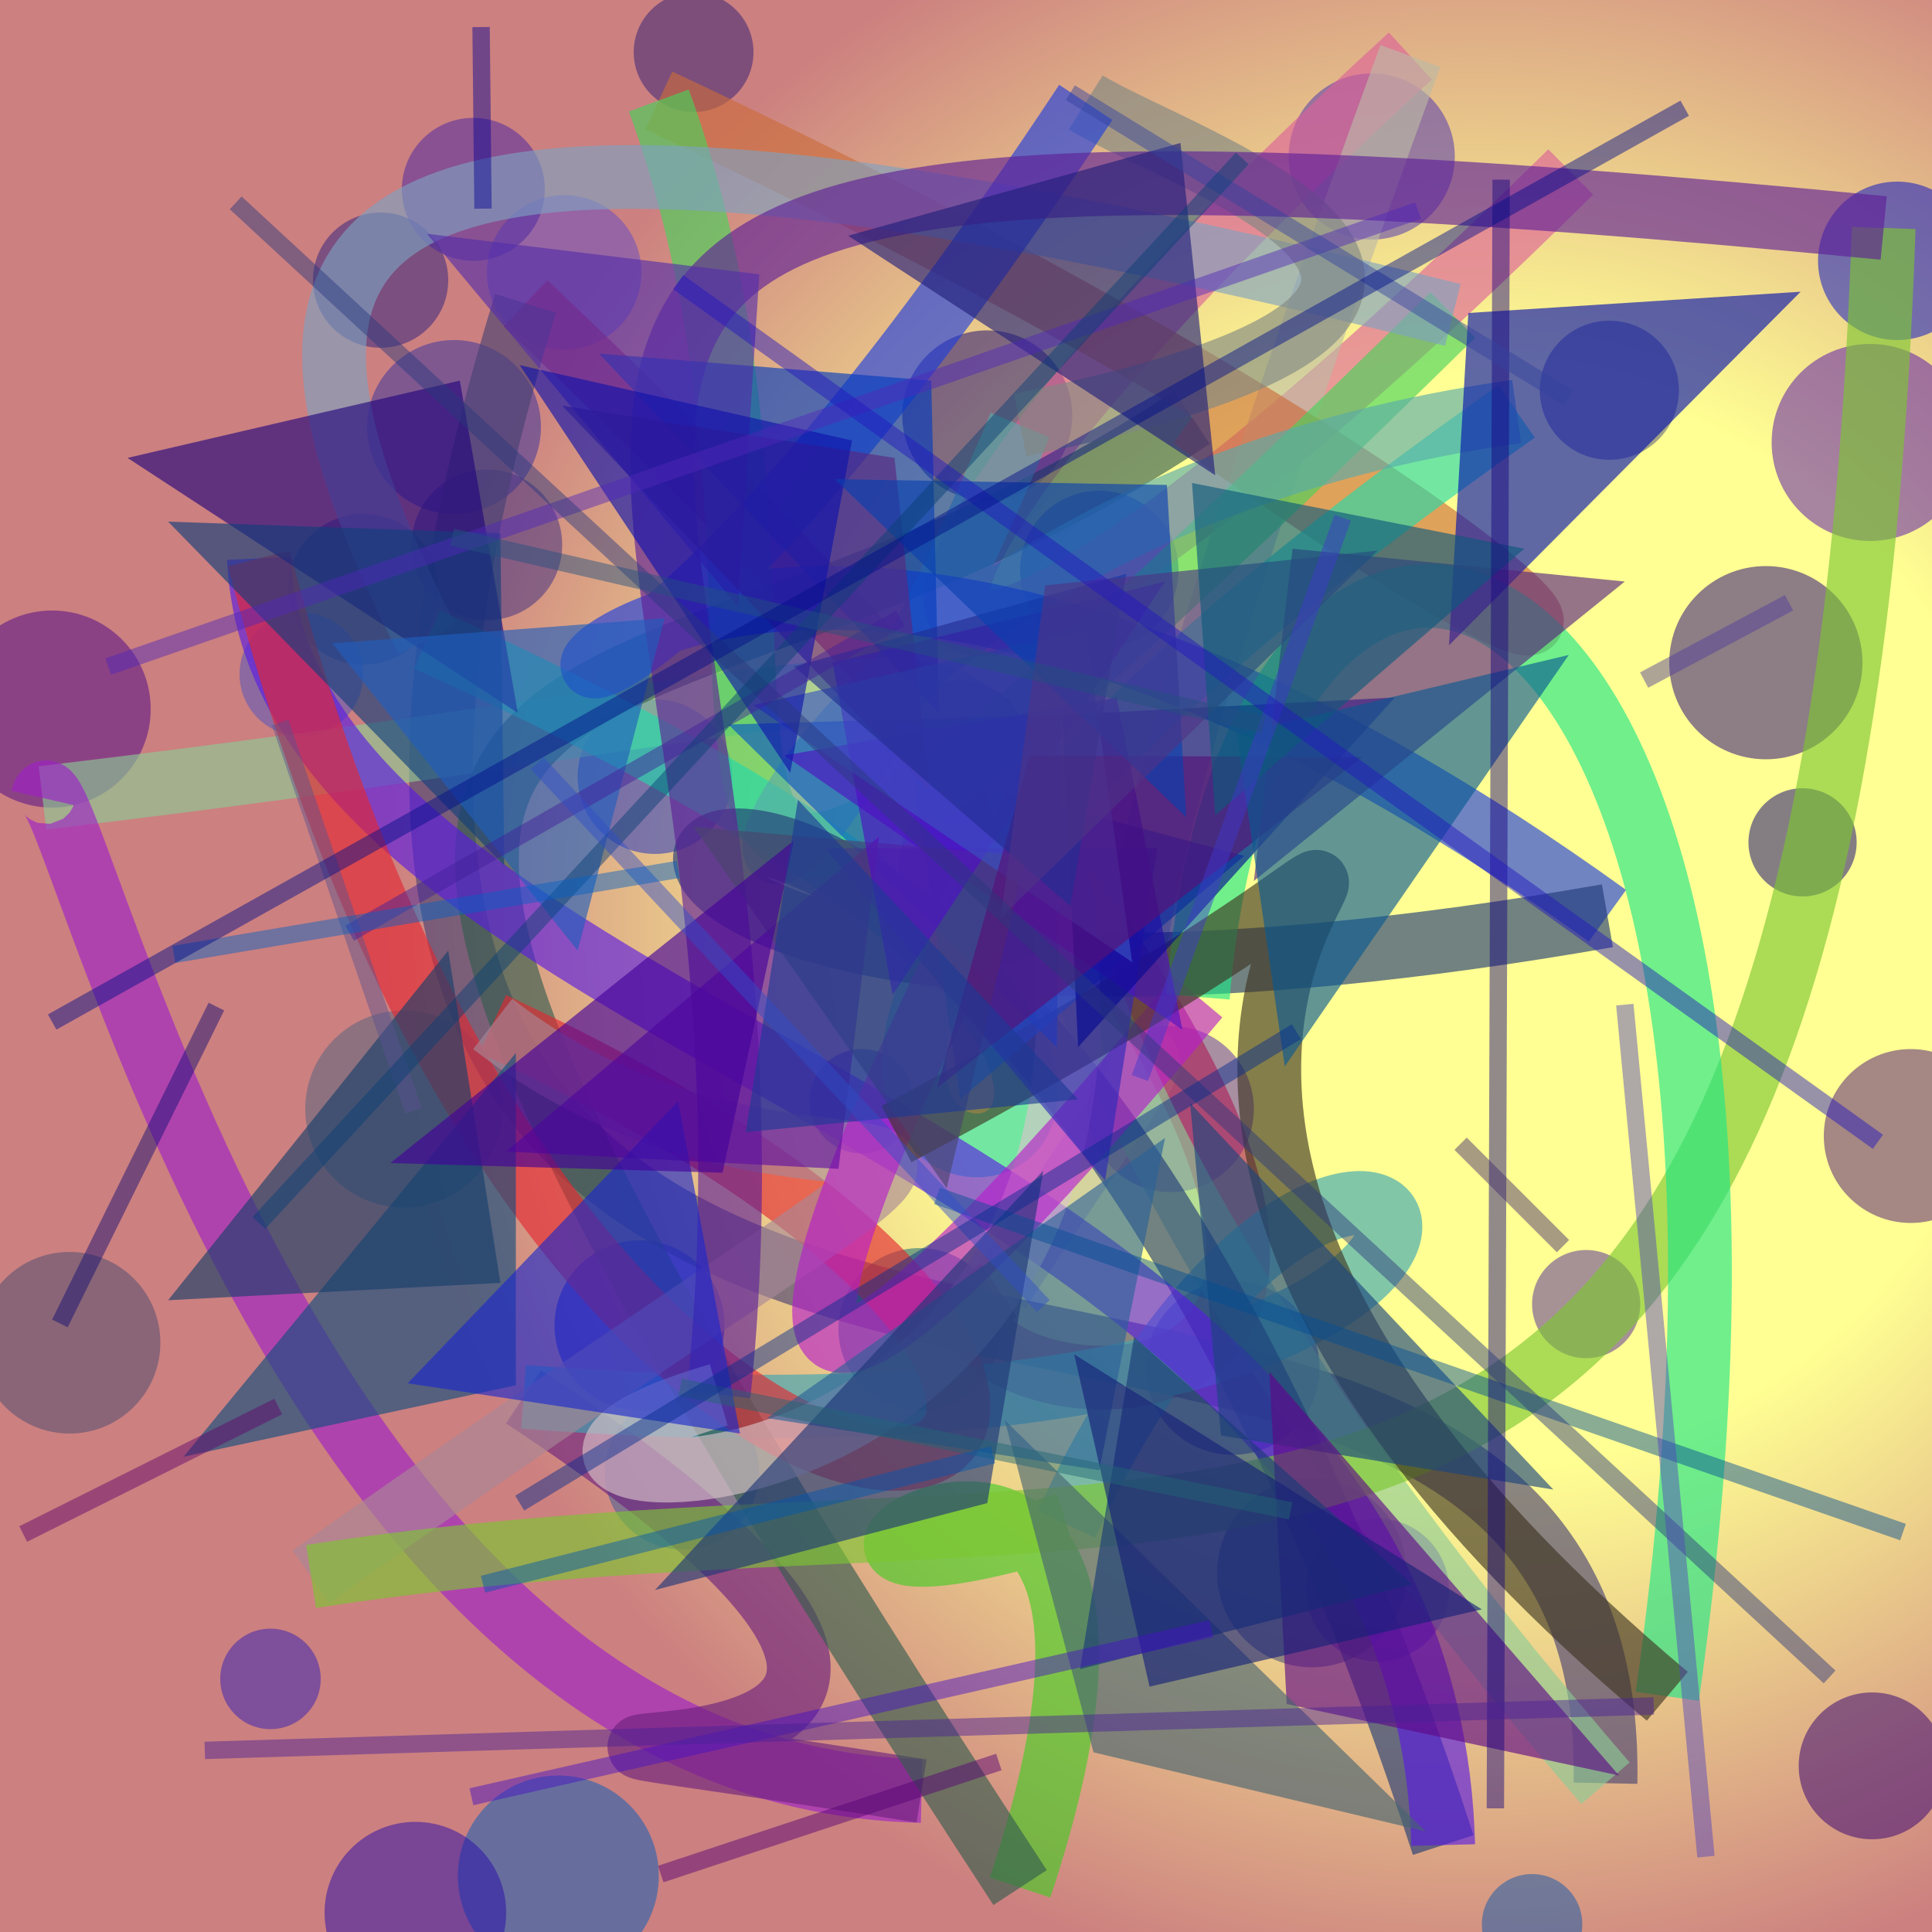 <?xml version="1.0" encoding="UTF-8"?>
<svg xmlns="http://www.w3.org/2000/svg" xmlns:xlink="http://www.w3.org/1999/xlink" width="500pt" height="500pt" viewBox="0 0 500 500" version="1.1">
<rect x="0" y="0" width="500" height="500" fill="#808080" stroke="none"/>
<defs>
<radialGradient id="radial0" gradientUnits="userSpaceOnUse" cx="0.761" cy="0.477" fx="0.761" fy="0.477" r="0.6" gradientTransform="matrix(500,0,0,500,0,0)">
<stop offset="0.467" style="stop-color:rgb(100%,100%,57.5%);stop-opacity:1;"/>
<stop offset="0.933" style="stop-color:rgb(80%,50%,50%);stop-opacity:1;"/>
</radialGradient>
<clipPath id="clip1">
  <rect x="0" y="0" width="500" height="500"/>
</clipPath>
<g id="surface266" clip-path="url(#clip1)">
<rect x="0" y="0" width="500" height="500" style="fill:url(#radial0);stroke:none;"/>
<path style=" stroke:none;fill-rule:nonzero;fill:rgb(20.7%,19.2%,62.4%);fill-opacity:0.51;" d="M 140 110.5 C 140 122.926 129.926 133 117.5 133 C 105.074 133 95 122.926 95 110.5 C 95 98.074 105.074 88 117.5 88 C 129.926 88 140 98.074 140 110.5 C 140 122.926 129.926 133 117.5 133 C 105.074 133 95 122.926 95 110.5 C 95 98.074 105.074 88 117.5 88 C 129.926 88 140 98.074 140 110.5 "/>
<path style=" stroke:none;fill-rule:nonzero;fill:rgb(39.3%,29.6%,77.1%);fill-opacity:0.51;" d="M 166 70.5 C 166 81.547 157.047 90.5 146 90.5 C 134.953 90.5 126 81.547 126 70.5 C 126 59.453 134.953 50.5 146 50.5 C 157.047 50.5 166 59.453 166 70.5 C 166 81.547 157.047 90.5 146 90.5 C 134.953 90.5 126 81.547 126 70.5 C 126 59.453 134.953 50.5 146 50.5 C 157.047 50.5 166 59.453 166 70.5 "/>
<path style=" stroke:none;fill-rule:nonzero;fill:rgb(9.1%,1.1%,45%);fill-opacity:0.51;" d="M 277.5 107.5 C 277.5 119.648 267.648 129.5 255.5 129.5 C 243.352 129.5 233.5 119.648 233.5 107.5 C 233.5 95.352 243.352 85.5 255.5 85.5 C 267.648 85.5 277.5 95.352 277.5 107.5 C 277.5 119.648 267.648 129.5 255.5 129.5 C 243.352 129.5 233.5 119.648 233.5 107.5 C 233.5 95.352 243.352 85.5 255.5 85.5 C 267.648 85.5 277.5 95.352 277.5 107.5 "/>
<path style=" stroke:none;fill-rule:nonzero;fill:rgb(32.5%,6.1%,66.8%);fill-opacity:0.51;" d="M 509.5 114.5 C 509.5 128.582 498.082 140 484 140 C 469.918 140 458.5 128.582 458.5 114.5 C 458.5 100.418 469.918 89 484 89 C 498.082 89 509.5 100.418 509.5 114.5 C 509.5 128.582 498.082 140 484 140 C 469.918 140 458.5 128.582 458.5 114.5 C 458.5 100.418 469.918 89 484 89 C 498.082 89 509.5 100.418 509.5 114.5 "/>
<path style=" stroke:none;fill-rule:nonzero;fill:rgb(6.1%,1.1%,45.3%);fill-opacity:0.51;" d="M 480.5 218 C 480.5 225.73 474.23 232 466.5 232 C 458.77 232 452.5 225.73 452.5 218 C 452.5 210.27 458.77 204 466.5 204 C 474.23 204 480.5 210.27 480.5 218 C 480.5 225.73 474.23 232 466.5 232 C 458.77 232 452.5 225.73 452.5 218 C 452.5 210.27 458.77 204 466.5 204 C 474.23 204 480.5 210.27 480.5 218 "/>
<path style=" stroke:none;fill-rule:nonzero;fill:rgb(11.9%,18.5%,70.1%);fill-opacity:0.51;" d="M 305 147.5 C 305 158.82 295.82 168 284.5 168 C 273.18 168 264 158.82 264 147.5 C 264 136.18 273.18 127 284.5 127 C 295.82 127 305 136.18 305 147.5 C 305 158.82 295.82 168 284.5 168 C 273.18 168 264 158.82 264 147.5 C 264 136.18 273.18 127 284.5 127 C 295.82 127 305 136.18 305 147.5 "/>
<path style=" stroke:none;fill-rule:nonzero;fill:rgb(3.8%,7.1%,48.4%);fill-opacity:0.51;" d="M 266.5 194.5 C 266.5 204.719 258.219 213 248 213 C 237.781 213 229.5 204.719 229.5 194.5 C 229.5 184.281 237.781 176 248 176 C 258.219 176 266.5 184.281 266.5 194.5 C 266.5 204.719 258.219 213 248 213 C 237.781 213 229.5 204.719 229.5 194.5 C 229.5 184.281 237.781 176 248 176 C 258.219 176 266.5 184.281 266.5 194.5 "/>
<path style=" stroke:none;fill-rule:nonzero;fill:rgb(25.1%,23.5%,47.3%);fill-opacity:0.51;" d="M 113.5 152.5 C 113.5 163.27 104.77 172 94 172 C 83.23 172 74.5 163.27 74.5 152.5 C 74.5 141.73 83.23 133 94 133 C 104.77 133 113.5 141.73 113.5 152.5 C 113.5 163.27 104.77 172 94 172 C 83.23 172 74.5 163.27 74.5 152.5 C 74.5 141.73 83.23 133 94 133 C 104.77 133 113.5 141.73 113.5 152.5 "/>
<path style=" stroke:none;fill-rule:nonzero;fill:rgb(28.7%,29.2%,43.1%);fill-opacity:0.51;" d="M 41.5 347.5 C 41.5 360.48 30.98 371 18 371 C 5.02 371 -5.5 360.48 -5.5 347.5 C -5.5 334.52 5.02 324 18 324 C 30.98 324 41.5 334.52 41.5 347.5 C 41.5 360.48 30.98 371 18 371 C 5.02 371 -5.5 360.48 -5.5 347.5 C -5.5 334.52 5.02 324 18 324 C 30.98 324 41.5 334.52 41.5 347.5 "/>
<path style=" stroke:none;fill-rule:nonzero;fill:rgb(3.5%,4.7%,79.8%);fill-opacity:0.51;" d="M 187.5 343 C 187.5 355.148 177.648 365 165.5 365 C 153.352 365 143.5 355.148 143.5 343 C 143.5 330.852 153.352 321 165.5 321 C 177.648 321 187.5 330.852 187.5 343 C 187.5 355.148 177.648 365 165.5 365 C 153.352 365 143.5 355.148 143.5 343 C 143.5 330.852 153.352 321 165.5 321 C 177.648 321 187.5 330.852 187.5 343 "/>
<path style=" stroke:none;fill-rule:nonzero;fill:rgb(34.4%,14.4%,69.3%);fill-opacity:0.51;" d="M 324.5 287 C 324.5 298.875 314.875 308.5 303 308.5 C 291.125 308.5 281.5 298.875 281.5 287 C 281.5 275.125 291.125 265.5 303 265.5 C 314.875 265.5 324.5 275.125 324.5 287 C 324.5 298.875 314.875 308.5 303 308.5 C 291.125 308.5 281.5 298.875 281.5 287 C 281.5 275.125 291.125 265.5 303 265.5 C 314.875 265.5 324.5 275.125 324.5 287 "/>
<path style=" stroke:none;fill-rule:nonzero;fill:rgb(32%,16.7%,59.3%);fill-opacity:0.51;" d="M 424.5 337.5 C 424.5 345.23 418.23 351.5 410.5 351.5 C 402.77 351.5 396.5 345.23 396.5 337.5 C 396.5 329.77 402.77 323.5 410.5 323.5 C 418.23 323.5 424.5 329.77 424.5 337.5 C 424.5 345.23 418.23 351.5 410.5 351.5 C 402.77 351.5 396.5 345.23 396.5 337.5 C 396.5 329.77 402.77 323.5 410.5 323.5 C 418.23 323.5 424.5 329.77 424.5 337.5 "/>
<path style=" stroke:none;fill-rule:nonzero;fill:rgb(7.3%,34.6%,67.1%);fill-opacity:0.51;" d="M 409.5 498 C 409.5 505.18 403.68 511 396.5 511 C 389.32 511 383.5 505.18 383.5 498 C 383.5 490.82 389.32 485 396.5 485 C 403.68 485 409.5 490.82 409.5 498 C 409.5 505.18 403.68 511 396.5 511 C 389.32 511 383.5 505.18 383.5 498 C 383.5 490.82 389.32 485 396.5 485 C 403.68 485 409.5 490.82 409.5 498 "/>
<path style=" stroke:none;fill-rule:nonzero;fill:rgb(37.4%,17.3%,70.9%);fill-opacity:0.51;" d="M 375 411.5 C 375 421.719 366.719 430 356.5 430 C 346.281 430 338 421.719 338 411.5 C 338 401.281 346.281 393 356.5 393 C 366.719 393 375 401.281 375 411.5 C 375 421.719 366.719 430 356.5 430 C 346.281 430 338 421.719 338 411.5 C 338 401.281 346.281 393 356.5 393 C 366.719 393 375 401.281 375 411.5 "/>
<path style=" stroke:none;fill-rule:nonzero;fill:rgb(2.9%,36.4%,73.3%);fill-opacity:0.51;" d="M 170.5 485.5 C 170.5 499.859 158.859 511.5 144.5 511.5 C 130.141 511.5 118.5 499.859 118.5 485.5 C 118.5 471.141 130.141 459.5 144.5 459.5 C 158.859 459.5 170.5 471.141 170.5 485.5 C 170.5 499.859 158.859 511.5 144.5 511.5 C 130.141 511.5 118.5 499.859 118.5 485.5 C 118.5 471.141 130.141 459.5 144.5 459.5 C 158.859 459.5 170.5 471.141 170.5 485.5 "/>
<path style=" stroke:none;fill-rule:nonzero;fill:rgb(23.9%,17.8%,51%);fill-opacity:0.51;" d="M 145.5 141 C 145.5 151.77 136.77 160.5 126 160.5 C 115.23 160.5 106.5 151.77 106.5 141 C 106.5 130.23 115.23 121.5 126 121.5 C 136.77 121.5 145.5 130.23 145.5 141 C 145.5 151.77 136.77 160.5 126 160.5 C 115.23 160.5 106.5 151.77 106.5 141 C 106.5 130.23 115.23 121.5 126 121.5 C 136.77 121.5 145.5 130.23 145.5 141 "/>
<path style=" stroke:none;fill-rule:nonzero;fill:rgb(30.7%,7.7%,46.1%);fill-opacity:0.51;" d="M 517 294 C 517 306.426 506.926 316.5 494.5 316.5 C 482.074 316.5 472 306.426 472 294 C 472 281.574 482.074 271.5 494.5 271.5 C 506.926 271.5 517 281.574 517 294 C 517 306.426 506.926 316.5 494.5 316.5 C 482.074 316.5 472 306.426 472 294 C 472 281.574 482.074 271.5 494.5 271.5 C 506.926 271.5 517 281.574 517 294 "/>
<path style=" stroke:none;fill-rule:nonzero;fill:rgb(5.2%,11.4%,71.6%);fill-opacity:0.51;" d="M 236.5 285 C 236.5 292.457 230.457 298.5 223 298.5 C 215.543 298.5 209.5 292.457 209.5 285 C 209.5 277.543 215.543 271.5 223 271.5 C 230.457 271.5 236.5 277.543 236.5 285 C 236.5 292.457 230.457 298.5 223 298.5 C 215.543 298.5 209.5 292.457 209.5 285 C 209.5 277.543 215.543 271.5 223 271.5 C 230.457 271.5 236.5 277.543 236.5 285 "/>
<path style=" stroke:none;fill-rule:nonzero;fill:rgb(23.1%,26.6%,45.9%);fill-opacity:0.51;" d="M 364 407 C 364 420.531 353.031 431.5 339.5 431.5 C 325.969 431.5 315 420.531 315 407 C 315 393.469 325.969 382.5 339.5 382.5 C 353.031 382.5 364 393.469 364 407 C 364 420.531 353.031 431.5 339.5 431.5 C 325.969 431.5 315 420.531 315 407 C 315 393.469 325.969 382.5 339.5 382.5 C 353.031 382.5 364 393.469 364 407 "/>
<path style=" stroke:none;fill-rule:nonzero;fill:rgb(12.8%,0.4%,47%);fill-opacity:0.51;" d="M 482 171.5 C 482 185.309 470.809 196.5 457 196.5 C 443.191 196.5 432 185.309 432 171.5 C 432 157.691 443.191 146.5 457 146.5 C 470.809 146.5 482 157.691 482 171.5 C 482 185.309 470.809 196.5 457 196.5 C 443.191 196.5 432 185.309 432 171.5 C 432 157.691 443.191 146.5 457 146.5 C 470.809 146.5 482 157.691 482 171.5 "/>
<path style=" stroke:none;fill-rule:nonzero;fill:rgb(28.9%,18.9%,69.5%);fill-opacity:0.51;" d="M 376.5 40.5 C 376.5 52.375 366.875 62 355 62 C 343.125 62 333.5 52.375 333.5 40.5 C 333.5 28.625 343.125 19 355 19 C 366.875 19 376.5 28.625 376.5 40.5 C 376.5 52.375 366.875 62 355 62 C 343.125 62 333.5 52.375 333.5 40.5 C 333.5 28.625 343.125 19 355 19 C 366.875 19 376.5 28.625 376.5 40.5 "/>
<path style=" stroke:none;fill-rule:nonzero;fill:rgb(10.9%,14.1%,56.4%);fill-opacity:0.51;" d="M 341.5 354 C 341.5 366.426 331.426 376.5 319 376.5 C 306.574 376.5 296.5 366.426 296.5 354 C 296.5 341.574 306.574 331.5 319 331.5 C 331.426 331.5 341.5 341.574 341.5 354 C 341.5 366.426 331.426 376.5 319 376.5 C 306.574 376.5 296.5 366.426 296.5 354 C 296.5 341.574 306.574 331.5 319 331.5 C 331.426 331.5 341.5 341.574 341.5 354 "/>
<path style=" stroke:none;fill-rule:nonzero;fill:rgb(30.8%,32.5%,74.7%);fill-opacity:0.51;" d="M 94 174.5 C 94 183.336 86.836 190.5 78 190.5 C 69.164 190.5 62 183.336 62 174.5 C 62 165.664 69.164 158.5 78 158.5 C 86.836 158.5 94 165.664 94 174.5 C 94 183.336 86.836 190.5 78 190.5 C 69.164 190.5 62 183.336 62 174.5 C 62 165.664 69.164 158.5 78 158.5 C 86.836 158.5 94 165.664 94 174.5 "/>
<path style=" stroke:none;fill-rule:nonzero;fill:rgb(0.3%,5.8%,78.8%);fill-opacity:0.51;" d="M 511.5 67.5 C 511.5 78.82 502.32 88 491 88 C 479.68 88 470.5 78.82 470.5 67.5 C 470.5 56.18 479.68 47 491 47 C 502.32 47 511.5 56.18 511.5 67.5 C 511.5 78.82 502.32 88 491 88 C 479.68 88 470.5 78.82 470.5 67.5 C 470.5 56.18 479.68 47 491 47 C 502.32 47 511.5 56.18 511.5 67.5 "/>
<path style=" stroke:none;fill-rule:nonzero;fill:rgb(39.2%,14.7%,50%);fill-opacity:0.51;" d="M 281.5 225 C 281.5 238.531 270.531 249.5 257 249.5 C 243.469 249.5 232.5 238.531 232.5 225 C 232.5 211.469 243.469 200.5 257 200.5 C 270.531 200.5 281.5 211.469 281.5 225 C 281.5 238.531 270.531 249.5 257 249.5 C 243.469 249.5 232.5 238.531 232.5 225 C 232.5 211.469 243.469 200.5 257 200.5 C 270.531 200.5 281.5 211.469 281.5 225 "/>
<path style=" stroke:none;fill-rule:nonzero;fill:rgb(17.7%,12.8%,49.7%);fill-opacity:0.51;" d="M 116 72.5 C 116 82.164 108.164 90 98.5 90 C 88.836 90 81 82.164 81 72.5 C 81 62.836 88.836 55 98.5 55 C 108.164 55 116 62.836 116 72.5 C 116 82.164 108.164 90 98.5 90 C 88.836 90 81 82.164 81 72.5 C 81 62.836 88.836 55 98.5 55 C 108.164 55 116 62.836 116 72.5 "/>
<path style=" stroke:none;fill-rule:nonzero;fill:rgb(22.9%,35.4%,60.7%);fill-opacity:0.51;" d="M 196.5 381 C 196.5 392.047 187.547 401 176.5 401 C 165.453 401 156.5 392.047 156.5 381 C 156.5 369.953 165.453 361 176.5 361 C 187.547 361 196.5 369.953 196.5 381 C 196.5 392.047 187.547 401 176.5 401 C 165.453 401 156.5 392.047 156.5 381 C 156.5 369.953 165.453 361 176.5 361 C 187.547 361 196.5 369.953 196.5 381 "/>
<path style=" stroke:none;fill-rule:nonzero;fill:rgb(19.6%,12%,45.4%);fill-opacity:0.51;" d="M 195 13.5 C 195 22.059 188.059 29 179.5 29 C 170.941 29 164 22.059 164 13.5 C 164 4.941 170.941 -2 179.5 -2 C 188.059 -2 195 4.941 195 13.5 C 195 22.059 188.059 29 179.5 29 C 170.941 29 164 22.059 164 13.5 C 164 4.941 170.941 -2 179.5 -2 C 188.059 -2 195 4.941 195 13.5 "/>
<path style=" stroke:none;fill-rule:nonzero;fill:rgb(20.4%,12.6%,70.3%);fill-opacity:0.51;" d="M 83 434.5 C 83 441.68 77.18 447.5 70 447.5 C 62.82 447.5 57 441.68 57 434.5 C 57 427.32 62.82 421.5 70 421.5 C 77.18 421.5 83 427.32 83 434.5 C 83 441.68 77.18 447.5 70 447.5 C 62.82 447.5 57 441.68 57 434.5 C 57 427.32 62.82 421.5 70 421.5 C 77.18 421.5 83 427.32 83 434.5 "/>
<path style=" stroke:none;fill-rule:nonzero;fill:rgb(20.3%,0.1%,45%);fill-opacity:0.51;" d="M 503.5 457 C 503.5 467.492 494.992 476 484.5 476 C 474.008 476 465.5 467.492 465.5 457 C 465.5 446.508 474.008 438 484.5 438 C 494.992 438 503.5 446.508 503.5 457 C 503.5 467.492 494.992 476 484.5 476 C 474.008 476 465.5 467.492 465.5 457 C 465.5 446.508 474.008 438 484.5 438 C 494.992 438 503.5 446.508 503.5 457 "/>
<path style=" stroke:none;fill-rule:nonzero;fill:rgb(32.9%,38.5%,49.3%);fill-opacity:0.51;" d="M 130 287 C 130 301.082 118.582 312.5 104.5 312.5 C 90.418 312.5 79 301.082 79 287 C 79 272.918 90.418 261.5 104.5 261.5 C 118.582 261.5 130 272.918 130 287 C 130 301.082 118.582 312.5 104.5 312.5 C 90.418 312.5 79 301.082 79 287 C 79 272.918 90.418 261.5 104.5 261.5 C 118.582 261.5 130 272.918 130 287 "/>
<path style=" stroke:none;fill-rule:nonzero;fill:rgb(30.5%,3%,53.6%);fill-opacity:0.51;" d="M 39 183.5 C 39 197.582 27.582 209 13.5 209 C -0.582 209 -12 197.582 -12 183.5 C -12 169.418 -0.582 158 13.5 158 C 27.582 158 39 169.418 39 183.5 C 39 197.582 27.582 209 13.5 209 C -0.582 209 -12 197.582 -12 183.5 C -12 169.418 -0.582 158 13.5 158 C 27.582 158 39 169.418 39 183.5 "/>
<path style=" stroke:none;fill-rule:nonzero;fill:rgb(29.2%,29.9%,46.2%);fill-opacity:0.51;" d="M 434.5 101 C 434.5 110.941 426.441 119 416.5 119 C 406.559 119 398.5 110.941 398.5 101 C 398.5 91.059 406.559 83 416.5 83 C 426.441 83 434.5 91.059 434.5 101 C 434.5 110.941 426.441 119 416.5 119 C 406.559 119 398.5 110.941 398.5 101 C 398.5 91.059 406.559 83 416.5 83 C 426.441 83 434.5 91.059 434.5 101 "/>
<path style=" stroke:none;fill-rule:nonzero;fill:rgb(3.2%,38.6%,44.7%);fill-opacity:0.51;" d="M 259 344 C 259 355.598 249.598 365 238 365 C 226.402 365 217 355.598 217 344 C 217 332.402 226.402 323 238 323 C 249.598 323 259 332.402 259 344 C 259 355.598 249.598 365 238 365 C 226.402 365 217 355.598 217 344 C 217 332.402 226.402 323 238 323 C 249.598 323 259 332.402 259 344 "/>
<path style=" stroke:none;fill-rule:nonzero;fill:rgb(28.9%,14.4%,63.1%);fill-opacity:0.51;" d="M 141 49 C 141 59.219 132.719 67.5 122.5 67.5 C 112.281 67.5 104 59.219 104 49 C 104 38.781 112.281 30.5 122.5 30.5 C 132.719 30.5 141 38.781 141 49 C 141 59.219 132.719 67.5 122.5 67.5 C 112.281 67.5 104 59.219 104 49 C 104 38.781 112.281 30.5 122.5 30.5 C 132.719 30.5 141 38.781 141 49 "/>
<path style=" stroke:none;fill-rule:nonzero;fill:rgb(9.7%,18.9%,77%);fill-opacity:0.51;" d="M 189.5 201 C 189.5 212.047 180.547 221 169.5 221 C 158.453 221 149.5 212.047 149.5 201 C 149.5 189.953 158.453 181 169.5 181 C 180.547 181 189.5 189.953 189.5 201 C 189.5 212.047 180.547 221 169.5 221 C 158.453 221 149.5 212.047 149.5 201 C 149.5 189.953 158.453 181 169.5 181 C 180.547 181 189.5 189.953 189.5 201 "/>
<path style=" stroke:none;fill-rule:nonzero;fill:rgb(16.5%,4.6%,65.9%);fill-opacity:0.51;" d="M 131 495 C 131 507.98 120.48 518.5 107.5 518.5 C 94.52 518.5 84 507.98 84 495 C 84 482.02 94.52 471.5 107.5 471.5 C 120.48 471.5 131 482.02 131 495 C 131 507.98 120.48 518.5 107.5 518.5 C 94.52 518.5 84 507.98 84 495 C 84 482.02 94.52 471.5 107.5 471.5 C 120.48 471.5 131 482.02 131 495 "/>
<path style="fill:none;stroke-width:0.033;stroke-linecap:butt;stroke-linejoin:miter;stroke:rgb(86.2%,38.2%,59.7%);stroke-opacity:0.63;stroke-miterlimit:10;" d="M 0.813 0.089 C 0.441 0.457 0.372 0.356 0.73 0.029 " transform="matrix(500,0,0,500,0,0)"/>
<path style="fill:none;stroke-width:0.033;stroke-linecap:butt;stroke-linejoin:miter;stroke:rgb(74%,72.7%,65%);stroke-opacity:0.63;stroke-miterlimit:10;" d="M 0.73 0.029 C 0.437 0.832 0.713 0.371 0.517 0.668 " transform="matrix(500,0,0,500,0,0)"/>
<path style="fill:none;stroke-width:0.033;stroke-linecap:butt;stroke-linejoin:miter;stroke:rgb(67.1%,13%,35.3%);stroke-opacity:0.63;stroke-miterlimit:10;" d="M 0.517 0.668 C 0.426 0.729 0.987 0.834 0.272 0.157 " transform="matrix(500,0,0,500,0,0)"/>
<path style="fill:none;stroke-width:0.033;stroke-linecap:butt;stroke-linejoin:miter;stroke:rgb(28.2%,25.5%,44.8%);stroke-opacity:0.63;stroke-miterlimit:10;" d="M 0.272 0.157 C 0.035 0.929 0.839 0.511 0.831 0.923 " transform="matrix(500,0,0,500,0,0)"/>
<path style="fill:none;stroke-width:0.033;stroke-linecap:butt;stroke-linejoin:miter;stroke:rgb(54.9%,79.4%,58.9%);stroke-opacity:0.63;stroke-miterlimit:10;" d="M 0.831 0.923 C 0.268 0.27 0.828 0.317 0.022 0.413 " transform="matrix(500,0,0,500,0,0)"/>
<path style="fill:none;stroke-width:0.033;stroke-linecap:butt;stroke-linejoin:miter;stroke:rgb(62.5%,12.8%,78.6%);stroke-opacity:0.63;stroke-miterlimit:10;" d="M 0.022 0.413 C 0.033 0.365 0.139 0.92 0.477 0.927 " transform="matrix(500,0,0,500,0,0)"/>
<path style="fill:none;stroke-width:0.033;stroke-linecap:butt;stroke-linejoin:miter;stroke:rgb(42.5%,12.6%,49.4%);stroke-opacity:0.63;stroke-miterlimit:10;" d="M 0.477 0.927 C 0.08 0.864 0.662 0.981 0.271 0.723 " transform="matrix(500,0,0,500,0,0)"/>
<path style="fill:none;stroke-width:0.033;stroke-linecap:butt;stroke-linejoin:miter;stroke:rgb(22.4%,64.7%,71.1%);stroke-opacity:0.63;stroke-miterlimit:10;" d="M 0.271 0.723 C 0.923 0.773 0.72 0.429 0.552 0.789 " transform="matrix(500,0,0,500,0,0)"/>
<path style="fill:none;stroke-width:0.033;stroke-linecap:butt;stroke-linejoin:miter;stroke:rgb(26.1%,79.7%,14.1%);stroke-opacity:0.63;stroke-miterlimit:10;" d="M 0.552 0.789 C 0.316 0.862 0.64 0.639 0.528 0.977 " transform="matrix(500,0,0,500,0,0)"/>
<path style="fill:none;stroke-width:0.033;stroke-linecap:butt;stroke-linejoin:miter;stroke:rgb(20.1%,36.1%,30.8%);stroke-opacity:0.63;stroke-miterlimit:10;" d="M 0.528 0.977 C 0.036 0.225 0.288 0.435 0.617 0.216 " transform="matrix(500,0,0,500,0,0)"/>
<path style="fill:none;stroke-width:0.033;stroke-linecap:butt;stroke-linejoin:miter;stroke:rgb(79.7%,42.5%,23.2%);stroke-opacity:0.63;stroke-miterlimit:10;" d="M 0.617 0.216 C 0.934 0.442 0.811 0.272 0.341 0.052 " transform="matrix(500,0,0,500,0,0)"/>
<path style="fill:none;stroke-width:0.033;stroke-linecap:butt;stroke-linejoin:miter;stroke:rgb(27.8%,82.5%,35.5%);stroke-opacity:0.63;stroke-miterlimit:10;" d="M 0.341 0.052 C 0.459 0.374 0.232 0.673 0.752 0.163 " transform="matrix(500,0,0,500,0,0)"/>
<path style="fill:none;stroke-width:0.033;stroke-linecap:butt;stroke-linejoin:miter;stroke:rgb(49.1%,63.8%,75.9%);stroke-opacity:0.63;stroke-miterlimit:10;" d="M 0.752 0.163 C 0.141 0.01 0.115 0.12 0.221 0.331 " transform="matrix(500,0,0,500,0,0)"/>
<path style="fill:none;stroke-width:0.033;stroke-linecap:butt;stroke-linejoin:miter;stroke:rgb(13.6%,85.5%,67%);stroke-opacity:0.63;stroke-miterlimit:10;" d="M 0.221 0.331 C 0.961 0.665 0.042 0.734 0.785 0.213 " transform="matrix(500,0,0,500,0,0)"/>
<path style="fill:none;stroke-width:0.033;stroke-linecap:butt;stroke-linejoin:miter;stroke:rgb(34.7%,66.9%,66.6%);stroke-opacity:0.63;stroke-miterlimit:10;" d="M 0.785 0.213 C 0.323 0.278 0.332 0.688 0.528 0.22 " transform="matrix(500,0,0,500,0,0)"/>
<path style="fill:none;stroke-width:0.033;stroke-linecap:butt;stroke-linejoin:miter;stroke:rgb(50%,53.1%,51.3%);stroke-opacity:0.63;stroke-miterlimit:10;" d="M 0.528 0.22 C 0.843 0.156 0.61 0.083 0.562 0.053 " transform="matrix(500,0,0,500,0,0)"/>
<path style="fill:none;stroke-width:0.033;stroke-linecap:butt;stroke-linejoin:miter;stroke:rgb(11.6%,24%,87.4%);stroke-opacity:0.63;stroke-miterlimit:10;" d="M 0.562 0.053 C 0.152 0.674 0.231 0.041 0.832 0.474 " transform="matrix(500,0,0,500,0,0)"/>
<path style="fill:none;stroke-width:0.033;stroke-linecap:butt;stroke-linejoin:miter;stroke:rgb(12.9%,22.6%,46%);stroke-opacity:0.63;stroke-miterlimit:10;" d="M 0.832 0.474 C 0.015 0.617 0.459 0.068 0.747 0.955 " transform="matrix(500,0,0,500,0,0)"/>
<path style="fill:none;stroke-width:0.033;stroke-linecap:butt;stroke-linejoin:miter;stroke:rgb(35.3%,10%,89%);stroke-opacity:0.63;stroke-miterlimit:10;" d="M 0.747 0.955 C 0.737 0.576 0.146 0.544 0.134 0.289 " transform="matrix(500,0,0,500,0,0)"/>
<path style="fill:none;stroke-width:0.033;stroke-linecap:butt;stroke-linejoin:miter;stroke:rgb(89.2%,15.4%,19.8%);stroke-opacity:0.63;stroke-miterlimit:10;" d="M 0.134 0.289 C 0.31 0.966 0.78 0.774 0.255 0.53 " transform="matrix(500,0,0,500,0,0)"/>
<path style="fill:none;stroke-width:0.033;stroke-linecap:butt;stroke-linejoin:miter;stroke:rgb(66.1%,53.3%,59%);stroke-opacity:0.63;stroke-miterlimit:10;" d="M 0.255 0.53 C 0.443 0.676 0.637 0.479 0.161 0.816 " transform="matrix(500,0,0,500,0,0)"/>
<path style="fill:none;stroke-width:0.033;stroke-linecap:butt;stroke-linejoin:miter;stroke:rgb(48.6%,77.8%,19.5%);stroke-opacity:0.63;stroke-miterlimit:10;" d="M 0.161 0.816 C 0.637 0.742 0.947 0.934 0.975 0.118 " transform="matrix(500,0,0,500,0,0)"/>
<path style="fill:none;stroke-width:0.033;stroke-linecap:butt;stroke-linejoin:miter;stroke:rgb(36.6%,12%,59.2%);stroke-opacity:0.63;stroke-miterlimit:10;" d="M 0.975 0.118 C 0.055 0.029 0.427 0.189 0.372 0.722 " transform="matrix(500,0,0,500,0,0)"/>
<path style="fill:none;stroke-width:0.033;stroke-linecap:butt;stroke-linejoin:miter;stroke:rgb(85.4%,77%,78.9%);stroke-opacity:0.63;stroke-miterlimit:10;" d="M 0.372 0.722 C 0.162 0.783 0.639 0.828 0.539 0.412 " transform="matrix(500,0,0,500,0,0)"/>
<path style="fill:none;stroke-width:0.033;stroke-linecap:butt;stroke-linejoin:miter;stroke:rgb(71.6%,11.4%,79.8%);stroke-opacity:0.63;stroke-miterlimit:10;" d="M 0.539 0.412 C 0.551 0.386 0.231 0.981 0.62 0.516 " transform="matrix(500,0,0,500,0,0)"/>
<path style="fill:none;stroke-width:0.033;stroke-linecap:butt;stroke-linejoin:miter;stroke:rgb(11.6%,90%,52.9%);stroke-opacity:0.63;stroke-miterlimit:10;" d="M 0.62 0.516 C 0.649 0.167 0.954 0.239 0.863 0.878 " transform="matrix(500,0,0,500,0,0)"/>
<path style="fill:none;stroke-width:0.033;stroke-linecap:butt;stroke-linejoin:miter;stroke:rgb(23.8%,20.2%,13.4%);stroke-opacity:0.63;stroke-miterlimit:10;" d="M 0.863 0.878 C 0.386 0.477 0.958 0.324 0.464 0.587 " transform="matrix(500,0,0,500,0,0)"/>
<path style=" stroke:none;fill-rule:nonzero;fill:rgb(0.9%,23%,74.6%);fill-opacity:0.63;" d="M 155 91.5 L 241 98.5 L 243 184.5 L 155 91.5 "/>
<path style=" stroke:none;fill-rule:nonzero;fill:rgb(3.4%,34%,76.4%);fill-opacity:0.63;" d="M 188.5 187.5 L 274.5 185 L 273.5 271 L 188.5 187.5 "/>
<path style=" stroke:none;fill-rule:nonzero;fill:rgb(6.7%,40%,71.2%);fill-opacity:0.63;" d="M 322 221.5 L 236 198.5 L 248.5 284.5 L 322 221.5 "/>
<path style=" stroke:none;fill-rule:nonzero;fill:rgb(33.2%,18%,66.5%);fill-opacity:0.63;" d="M 110.5 60.5 L 196.5 71 L 191 157 L 110.5 60.5 "/>
<path style=" stroke:none;fill-rule:nonzero;fill:rgb(17.8%,16.1%,72.6%);fill-opacity:0.63;" d="M 213.5 219.5 L 299.5 219.5 L 286 305.5 L 213.5 219.5 "/>
<path style=" stroke:none;fill-rule:nonzero;fill:rgb(6.6%,29.8%,49.3%);fill-opacity:0.63;" d="M 47.5 377 L 133.5 358.5 L 133.5 272.5 L 47.5 377 "/>
<path style=" stroke:none;fill-rule:nonzero;fill:rgb(10.2%,26.7%,49%);fill-opacity:0.63;" d="M 402 385.5 L 316 371.5 L 308 285.5 L 402 385.5 "/>
<path style=" stroke:none;fill-rule:nonzero;fill:rgb(37.2%,3.2%,52.1%);fill-opacity:0.63;" d="M 419 459.5 L 333 441 L 328.5 355 L 419 459.5 "/>
<path style=" stroke:none;fill-rule:nonzero;fill:rgb(36.8%,5.2%,64.3%);fill-opacity:0.63;" d="M 131 298 L 217 302.5 L 227.5 216.5 L 131 298 "/>
<path style=" stroke:none;fill-rule:nonzero;fill:rgb(30.7%,7.2%,76.7%);fill-opacity:0.63;" d="M 203 195.5 L 289 180.5 L 306 266.5 L 203 195.5 "/>
<path style=" stroke:none;fill-rule:nonzero;fill:rgb(1.7%,6.2%,68.8%);fill-opacity:0.63;" d="M 466 75.5 L 380 81 L 375 167 L 466 75.5 "/>
<path style=" stroke:none;fill-rule:nonzero;fill:rgb(27.5%,39.1%,44.2%);fill-opacity:0.63;" d="M 369 474 L 283 453.5 L 260 367.5 L 369 474 "/>
<path style=" stroke:none;fill-rule:nonzero;fill:rgb(35%,15%,49.8%);fill-opacity:0.63;" d="M 145.5 105 L 231.5 118.5 L 240.5 204.5 L 145.5 105 "/>
<path style=" stroke:none;fill-rule:nonzero;fill:rgb(29%,27.1%,43.2%);fill-opacity:0.63;" d="M 179.5 214 L 265.5 221.5 L 245 307.5 L 179.5 214 "/>
<path style=" stroke:none;fill-rule:nonzero;fill:rgb(31.6%,5%,77.8%);fill-opacity:0.63;" d="M 301.5 150.5 L 215.5 171.5 L 231 257.5 L 301.5 150.5 "/>
<path style=" stroke:none;fill-rule:nonzero;fill:rgb(2.1%,3.4%,57.6%);fill-opacity:0.63;" d="M 361 180.5 L 275 185 L 279 271 L 361 180.5 "/>
<path style=" stroke:none;fill-rule:nonzero;fill:rgb(13.6%,2%,49.6%);fill-opacity:0.63;" d="M 33 118.5 L 119 98.5 L 134 184.5 L 33 118.5 "/>
<path style=" stroke:none;fill-rule:nonzero;fill:rgb(22.6%,32.6%,75.4%);fill-opacity:0.63;" d="M 195 182.5 L 281 163 L 293 249 L 195 182.5 "/>
<path style=" stroke:none;fill-rule:nonzero;fill:rgb(7.3%,24.3%,48.5%);fill-opacity:0.63;" d="M 43.5 135 L 129.5 138 L 130.5 224 L 43.5 135 "/>
<path style=" stroke:none;fill-rule:nonzero;fill:rgb(33.5%,13.8%,49.7%);fill-opacity:0.63;" d="M 420.5 150.5 L 334.5 142 L 324.5 228 L 420.5 150.5 "/>
<path style=" stroke:none;fill-rule:nonzero;fill:rgb(6%,6.9%,67.1%);fill-opacity:0.63;" d="M 134.5 94.5 L 220.5 114 L 204.5 200 L 134.5 94.5 "/>
<path style=" stroke:none;fill-rule:nonzero;fill:rgb(9%,24.6%,41.6%);fill-opacity:0.63;" d="M 43.5 336.5 L 129.5 332 L 116 246 L 43.5 336.5 "/>
<path style=" stroke:none;fill-rule:nonzero;fill:rgb(12.4%,36.9%,74.3%);fill-opacity:0.63;" d="M 86 166.5 L 172 160 L 149.5 246 L 86 166.5 "/>
<path style=" stroke:none;fill-rule:nonzero;fill:rgb(16.5%,38.2%,60.1%);fill-opacity:0.63;" d="M 198.5 367 L 284.5 380.5 L 301.5 294.5 L 198.5 367 "/>
<path style=" stroke:none;fill-rule:nonzero;fill:rgb(34.7%,5.9%,47%);fill-opacity:0.63;" d="M 352.5 196 L 266.5 195.5 L 242.5 281.5 L 352.5 196 "/>
<path style=" stroke:none;fill-rule:nonzero;fill:rgb(9.9%,23.5%,46.7%);fill-opacity:0.63;" d="M 365.5 410 L 279.5 432 L 293.5 346 L 365.5 410 "/>
<path style=" stroke:none;fill-rule:nonzero;fill:rgb(13.2%,17.8%,58%);fill-opacity:0.63;" d="M 205.5 172.5 L 291.5 148.5 L 277 234.5 L 205.5 172.5 "/>
<path style=" stroke:none;fill-rule:nonzero;fill:rgb(3.6%,25.4%,69%);fill-opacity:0.63;" d="M 216 124 L 302 125.5 L 307 211.5 L 216 124 "/>
<path style=" stroke:none;fill-rule:nonzero;fill:rgb(11.1%,15.9%,79.7%);fill-opacity:0.63;" d="M 105.5 358 L 191.5 371 L 175.5 285 L 105.5 358 "/>
<path style=" stroke:none;fill-rule:nonzero;fill:rgb(26.6%,0%,60.5%);fill-opacity:0.63;" d="M 101 301 L 187 303.5 L 205.5 217.5 L 101 301 "/>
<path style=" stroke:none;fill-rule:nonzero;fill:rgb(11.6%,22.8%,58.9%);fill-opacity:0.63;" d="M 279 284.5 L 193 293 L 206.5 207 L 279 284.5 "/>
<path style=" stroke:none;fill-rule:nonzero;fill:rgb(3.1%,34.8%,57.1%);fill-opacity:0.63;" d="M 406 169.5 L 320 190 L 332.5 276 L 406 169.5 "/>
<path style=" stroke:none;fill-rule:nonzero;fill:rgb(30.6%,19.9%,53.2%);fill-opacity:0.63;" d="M 356.5 142.5 L 270.5 151.5 L 259 237.5 L 356.5 142.5 "/>
<path style=" stroke:none;fill-rule:nonzero;fill:rgb(5.2%,34.9%,48.7%);fill-opacity:0.63;" d="M 394.5 142 L 308.5 125 L 314.5 211 L 394.5 142 "/>
<path style=" stroke:none;fill-rule:nonzero;fill:rgb(13%,12.1%,48.2%);fill-opacity:0.63;" d="M 219.5 61 L 305.5 37 L 314.5 123 L 219.5 61 "/>
<path style=" stroke:none;fill-rule:nonzero;fill:rgb(11.3%,21.2%,46.8%);fill-opacity:0.63;" d="M 169.5 411.5 L 255.5 389 L 270 303 L 169.5 411.5 "/>
<path style=" stroke:none;fill-rule:nonzero;fill:rgb(8.4%,12.5%,47.5%);fill-opacity:0.63;" d="M 383.5 416.5 L 297.5 436.5 L 278 350.5 L 383.5 416.5 "/>
<path style="fill:none;stroke-width:0.009;stroke-linecap:butt;stroke-linejoin:miter;stroke:rgb(1%,30.3%,58.1%);stroke-opacity:0.468;stroke-miterlimit:10;" d="M 0.485 0.619 L 0.985 0.793 " transform="matrix(500,0,0,500,0,0)"/>
<path style="fill:none;stroke-width:0.009;stroke-linecap:butt;stroke-linejoin:miter;stroke:rgb(9%,2.5%,49.8%);stroke-opacity:0.468;stroke-miterlimit:10;" d="M 0.774 0.936 L 0.777 0.093 " transform="matrix(500,0,0,500,0,0)"/>
<path style="fill:none;stroke-width:0.009;stroke-linecap:butt;stroke-linejoin:miter;stroke:rgb(6%,4.4%,45.5%);stroke-opacity:0.468;stroke-miterlimit:10;" d="M 0.031 0.685 L 0.112 0.521 " transform="matrix(500,0,0,500,0,0)"/>
<path style="fill:none;stroke-width:0.009;stroke-linecap:butt;stroke-linejoin:miter;stroke:rgb(31%,15.6%,71.9%);stroke-opacity:0.468;stroke-miterlimit:10;" d="M 0.734 0.109 L 0.056 0.345 " transform="matrix(500,0,0,500,0,0)"/>
<path style="fill:none;stroke-width:0.009;stroke-linecap:butt;stroke-linejoin:miter;stroke:rgb(20.6%,26.6%,62.3%);stroke-opacity:0.468;stroke-miterlimit:10;" d="M 0.554 0.048 L 0.812 0.206 " transform="matrix(500,0,0,500,0,0)"/>
<path style="fill:none;stroke-width:0.009;stroke-linecap:butt;stroke-linejoin:miter;stroke:rgb(13.3%,39.9%,45.5%);stroke-opacity:0.468;stroke-miterlimit:10;" d="M 0.668 0.782 L 0.352 0.718 " transform="matrix(500,0,0,500,0,0)"/>
<path style="fill:none;stroke-width:0.009;stroke-linecap:butt;stroke-linejoin:miter;stroke:rgb(31.3%,23.8%,60.6%);stroke-opacity:0.468;stroke-miterlimit:10;" d="M 0.926 0.312 L 0.851 0.352 " transform="matrix(500,0,0,500,0,0)"/>
<path style="fill:none;stroke-width:0.009;stroke-linecap:butt;stroke-linejoin:miter;stroke:rgb(35.1%,32.3%,55.7%);stroke-opacity:0.468;stroke-miterlimit:10;" d="M 0.145 0.374 L 0.214 0.575 " transform="matrix(500,0,0,500,0,0)"/>
<path style="fill:none;stroke-width:0.009;stroke-linecap:butt;stroke-linejoin:miter;stroke:rgb(25%,22.5%,79.7%);stroke-opacity:0.468;stroke-miterlimit:10;" d="M 0.695 0.268 L 0.59 0.558 " transform="matrix(500,0,0,500,0,0)"/>
<path style="fill:none;stroke-width:0.009;stroke-linecap:butt;stroke-linejoin:miter;stroke:rgb(3.8%,2.3%,57.6%);stroke-opacity:0.468;stroke-miterlimit:10;" d="M 0.249 0.014 L 0.25 0.108 " transform="matrix(500,0,0,500,0,0)"/>
<path style="fill:none;stroke-width:0.009;stroke-linecap:butt;stroke-linejoin:miter;stroke:rgb(15.9%,22%,48.8%);stroke-opacity:0.468;stroke-miterlimit:10;" d="M 0.947 0.868 L 0.122 0.105 " transform="matrix(500,0,0,500,0,0)"/>
<path style="fill:none;stroke-width:0.009;stroke-linecap:butt;stroke-linejoin:miter;stroke:rgb(25.4%,11.8%,60.4%);stroke-opacity:0.468;stroke-miterlimit:10;" d="M 0.181 0.483 L 0.466 0.32 " transform="matrix(500,0,0,500,0,0)"/>
<path style="fill:none;stroke-width:0.009;stroke-linecap:butt;stroke-linejoin:miter;stroke:rgb(26.2%,17.1%,43.2%);stroke-opacity:0.468;stroke-miterlimit:10;" d="M 0.756 0.592 L 0.809 0.645 " transform="matrix(500,0,0,500,0,0)"/>
<path style="fill:none;stroke-width:0.009;stroke-linecap:butt;stroke-linejoin:miter;stroke:rgb(0%,34.1%,69%);stroke-opacity:0.468;stroke-miterlimit:10;" d="M 0.25 0.82 L 0.514 0.753 " transform="matrix(500,0,0,500,0,0)"/>
<path style="fill:none;stroke-width:0.009;stroke-linecap:butt;stroke-linejoin:miter;stroke:rgb(26.9%,6.1%,77.5%);stroke-opacity:0.468;stroke-miterlimit:10;" d="M 0.627 0.843 L 0.244 0.93 " transform="matrix(500,0,0,500,0,0)"/>
<path style="fill:none;stroke-width:0.009;stroke-linecap:butt;stroke-linejoin:miter;stroke:rgb(3%,24.3%,45.8%);stroke-opacity:0.468;stroke-miterlimit:10;" d="M 0.134 0.633 L 0.643 0.082 " transform="matrix(500,0,0,500,0,0)"/>
<path style="fill:none;stroke-width:0.009;stroke-linecap:butt;stroke-linejoin:miter;stroke:rgb(18.7%,30.1%,78.4%);stroke-opacity:0.468;stroke-miterlimit:10;" d="M 0.54 0.676 L 0.278 0.395 " transform="matrix(500,0,0,500,0,0)"/>
<path style="fill:none;stroke-width:0.009;stroke-linecap:butt;stroke-linejoin:miter;stroke:rgb(13%,8.9%,74.7%);stroke-opacity:0.468;stroke-miterlimit:10;" d="M 0.972 0.591 L 0.351 0.146 " transform="matrix(500,0,0,500,0,0)"/>
<path style="fill:none;stroke-width:0.009;stroke-linecap:butt;stroke-linejoin:miter;stroke:rgb(31.9%,27.2%,73.7%);stroke-opacity:0.468;stroke-miterlimit:10;" d="M 0.841 0.52 L 0.883 0.961 " transform="matrix(500,0,0,500,0,0)"/>
<path style="fill:none;stroke-width:0.009;stroke-linecap:butt;stroke-linejoin:miter;stroke:rgb(37.3%,2.5%,42%);stroke-opacity:0.468;stroke-miterlimit:10;" d="M 0.012 0.794 L 0.144 0.728 " transform="matrix(500,0,0,500,0,0)"/>
<path style="fill:none;stroke-width:0.009;stroke-linecap:butt;stroke-linejoin:miter;stroke:rgb(13.5%,31.3%,49.6%);stroke-opacity:0.468;stroke-miterlimit:10;" d="M 0.654 0.375 L 0.234 0.278 " transform="matrix(500,0,0,500,0,0)"/>
<path style="fill:none;stroke-width:0.009;stroke-linecap:butt;stroke-linejoin:miter;stroke:rgb(1.7%,38.2%,76.3%);stroke-opacity:0.468;stroke-miterlimit:10;" d="M 0.09 0.494 L 0.351 0.45 " transform="matrix(500,0,0,500,0,0)"/>
<path style="fill:none;stroke-width:0.009;stroke-linecap:butt;stroke-linejoin:miter;stroke:rgb(33.3%,0%,45.9%);stroke-opacity:0.468;stroke-miterlimit:10;" d="M 0.342 0.97 L 0.517 0.912 " transform="matrix(500,0,0,500,0,0)"/>
<path style="fill:none;stroke-width:0.009;stroke-linecap:butt;stroke-linejoin:miter;stroke:rgb(29.1%,13%,58.8%);stroke-opacity:0.468;stroke-miterlimit:10;" d="M 0.856 0.883 L 0.106 0.906 " transform="matrix(500,0,0,500,0,0)"/>
<path style="fill:none;stroke-width:0.009;stroke-linecap:butt;stroke-linejoin:miter;stroke:rgb(1.9%,17.2%,55.9%);stroke-opacity:0.468;stroke-miterlimit:10;" d="M 0.269 0.778 L 0.671 0.534 " transform="matrix(500,0,0,500,0,0)"/>
<path style="fill:none;stroke-width:0.009;stroke-linecap:butt;stroke-linejoin:miter;stroke:rgb(0.7%,5.5%,53.9%);stroke-opacity:0.468;stroke-miterlimit:10;" d="M 0.872 0.056 L 0.027 0.529 " transform="matrix(500,0,0,500,0,0)"/>
</g>
</defs>
<g id="surface263">
<use xlink:href="#surface266"/>
</g>
</svg>
